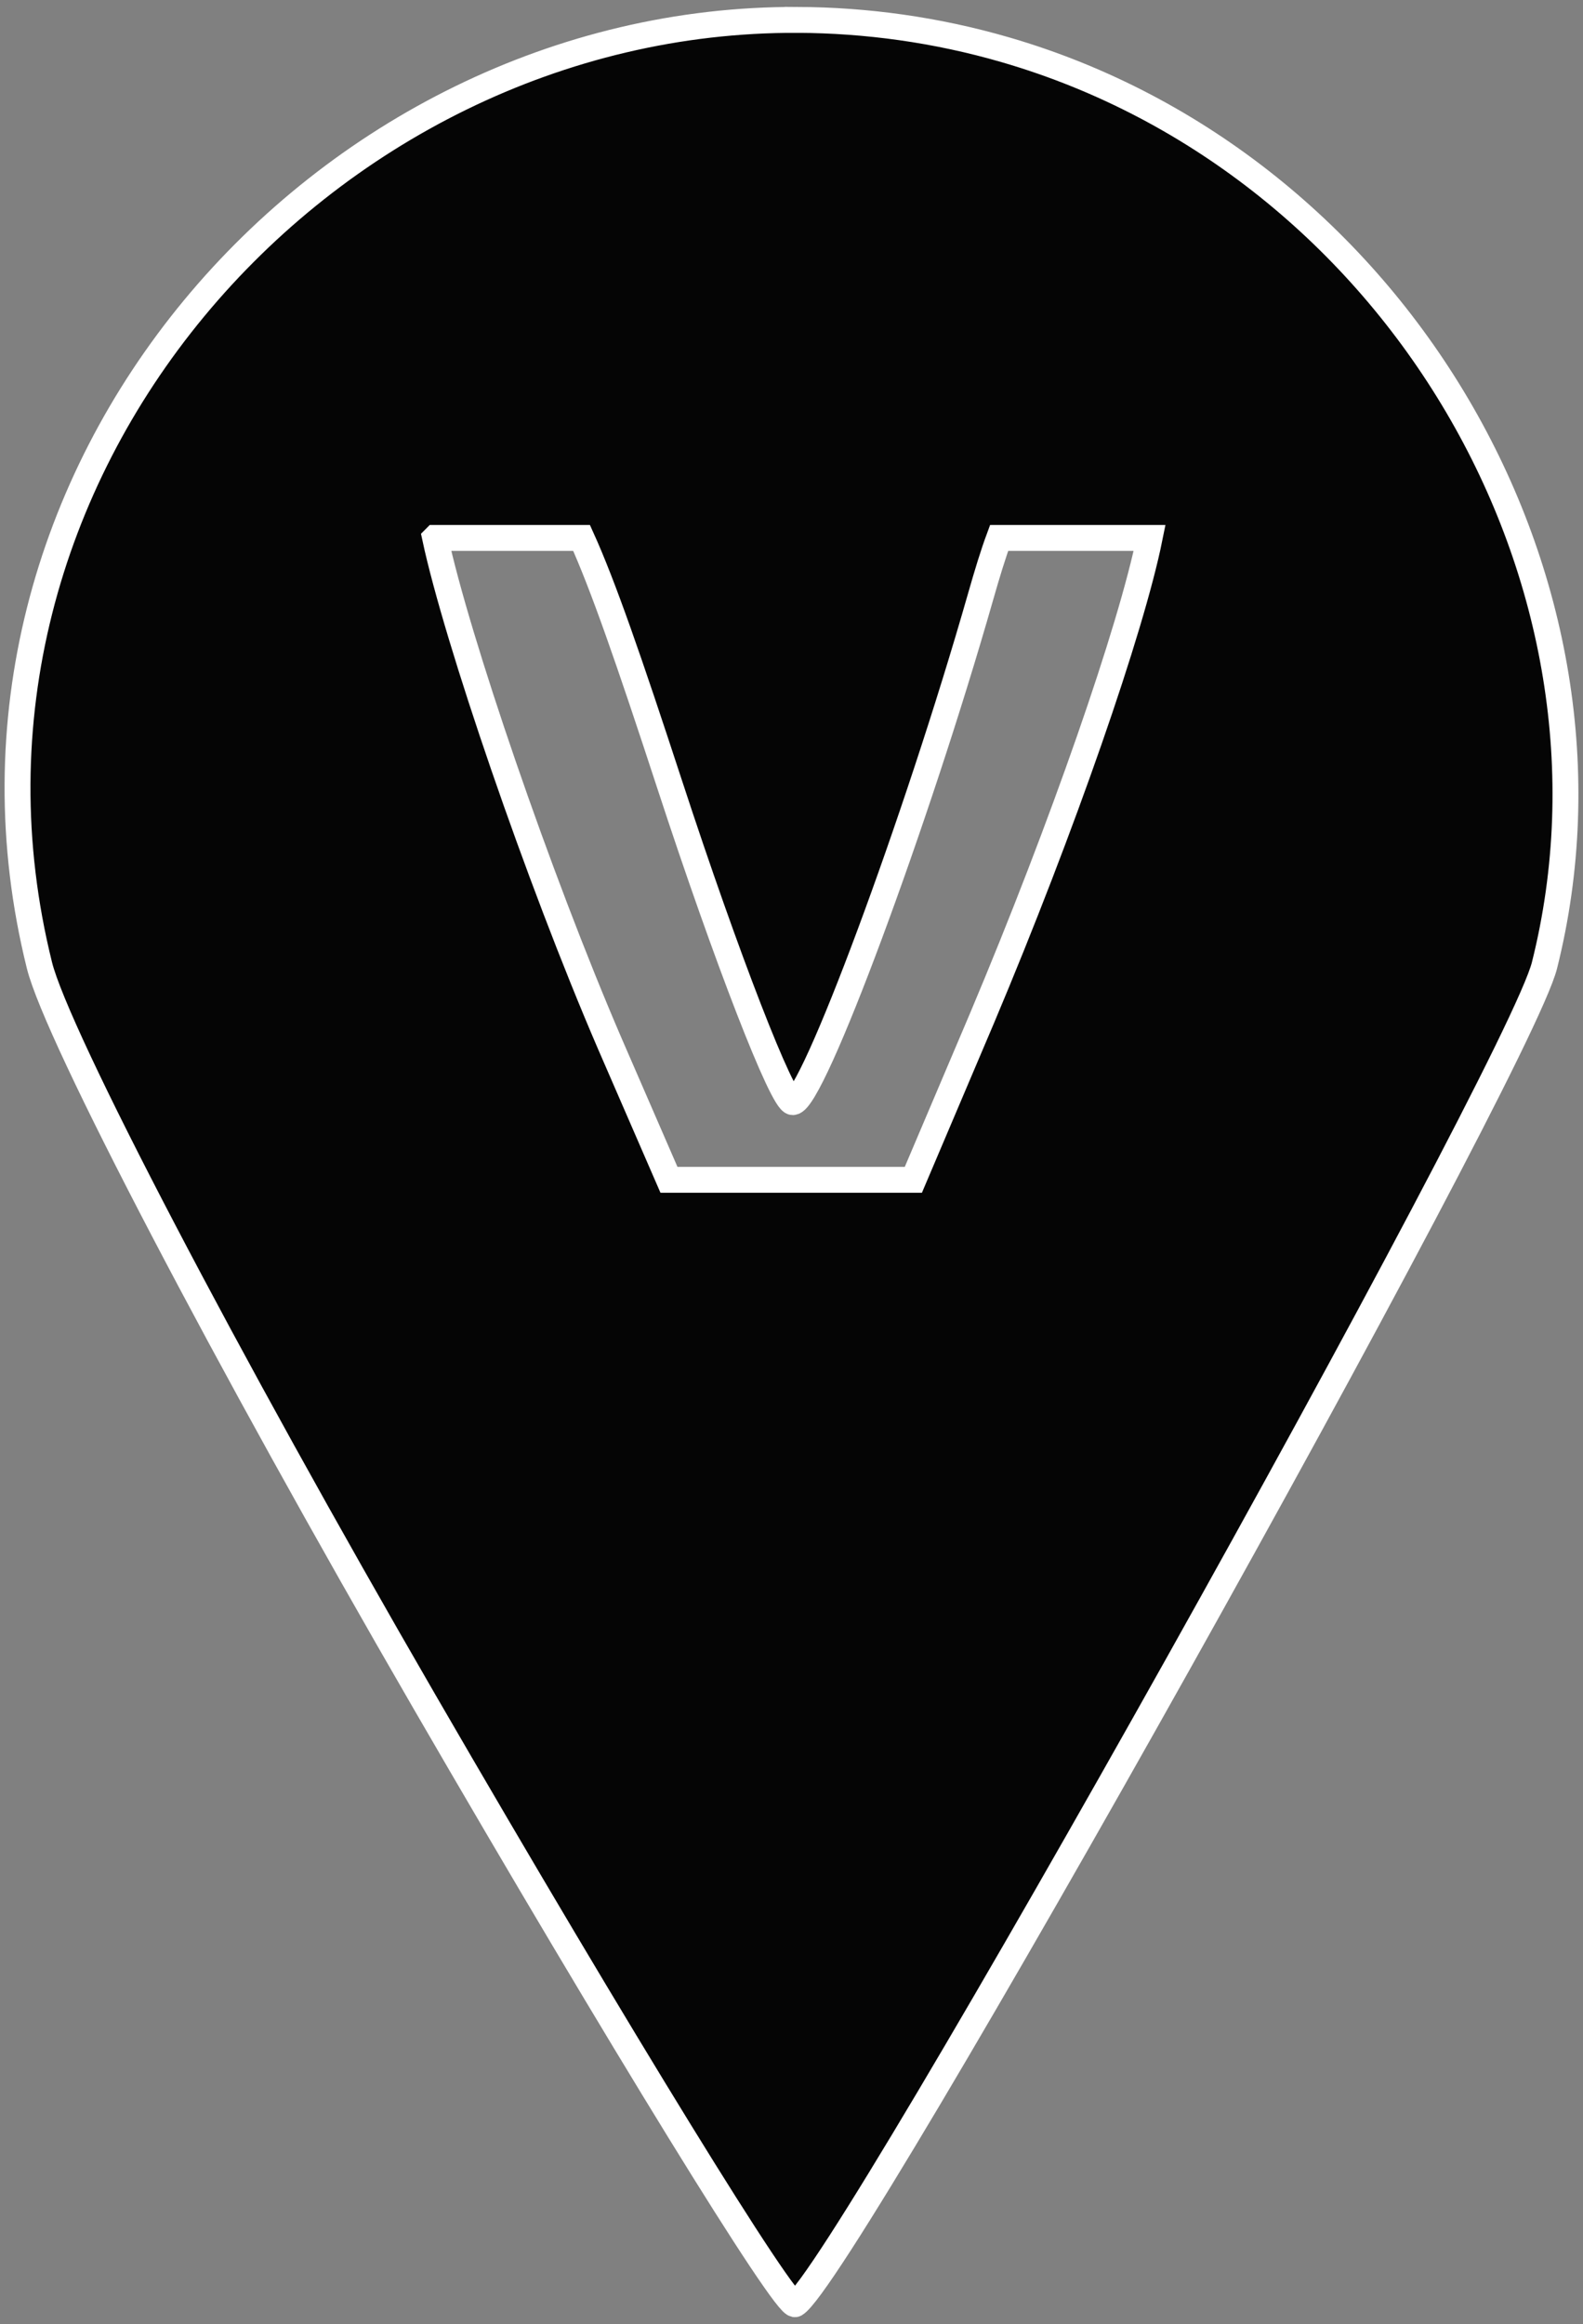 <?xml version="1.0" encoding="UTF-8" standalone="no"?>
<!-- Created with Inkscape (http://www.inkscape.org/) -->

<svg
   xmlns:dc="http://purl.org/dc/elements/1.1/"
   xmlns:cc="http://creativecommons.org/ns#"
   xmlns:rdf="http://www.w3.org/1999/02/22-rdf-syntax-ns#"
   xmlns:svg="http://www.w3.org/2000/svg"
   xmlns="http://www.w3.org/2000/svg"
   version="1.1"
   width="531.496"
   height="780.059"
   id="svg2">
  <rect width="100%" height="100%" fill="#808080" stroke="none"/>
  <defs
     id="defs4" />
  <g
     transform="translate(0,-1324.665)"
     id="layer1">
    <path
       d="m 267.807,1331.342 c -160.086,-0.686 -295.405,153.036 -254.565,317.323 5.859,23.567 62.191,131.325 129.32,247.229 65.451,113.006 121.427,203.886 124.43,202.13 16.306,-9.534 242.674,-413.845 251.576,-449.36 32.356,-129.088 -50.028,-269.214 -180.939,-307.271 -23.433,-6.812 -46.953,-9.954 -69.822,-10.052 z m -121.713,173.875 49.174,0 c 7.129,15.722 15.804,40.659 29.613,82.863 19.166,58.574 37.839,106.499 41.295,106.499 6.521,0 41.404,-93.832 63.03,-169.529 2.304,-8.064 4.223,-14.356 6.249,-19.833 l 50.533,0 c -6.151,30.466 -29.18,96.966 -56.238,161.107 l -23.093,54.336 -41.024,0 -41.024,0 -19.833,-45.642 c -24.183,-56.096 -51.484,-136.185 -58.683,-169.8 z"
       id="path2996"
       style="fill:#050505;stroke:#ffffff;stroke-width:8.694;stroke-opacity:1" />
  </g>
</svg>
